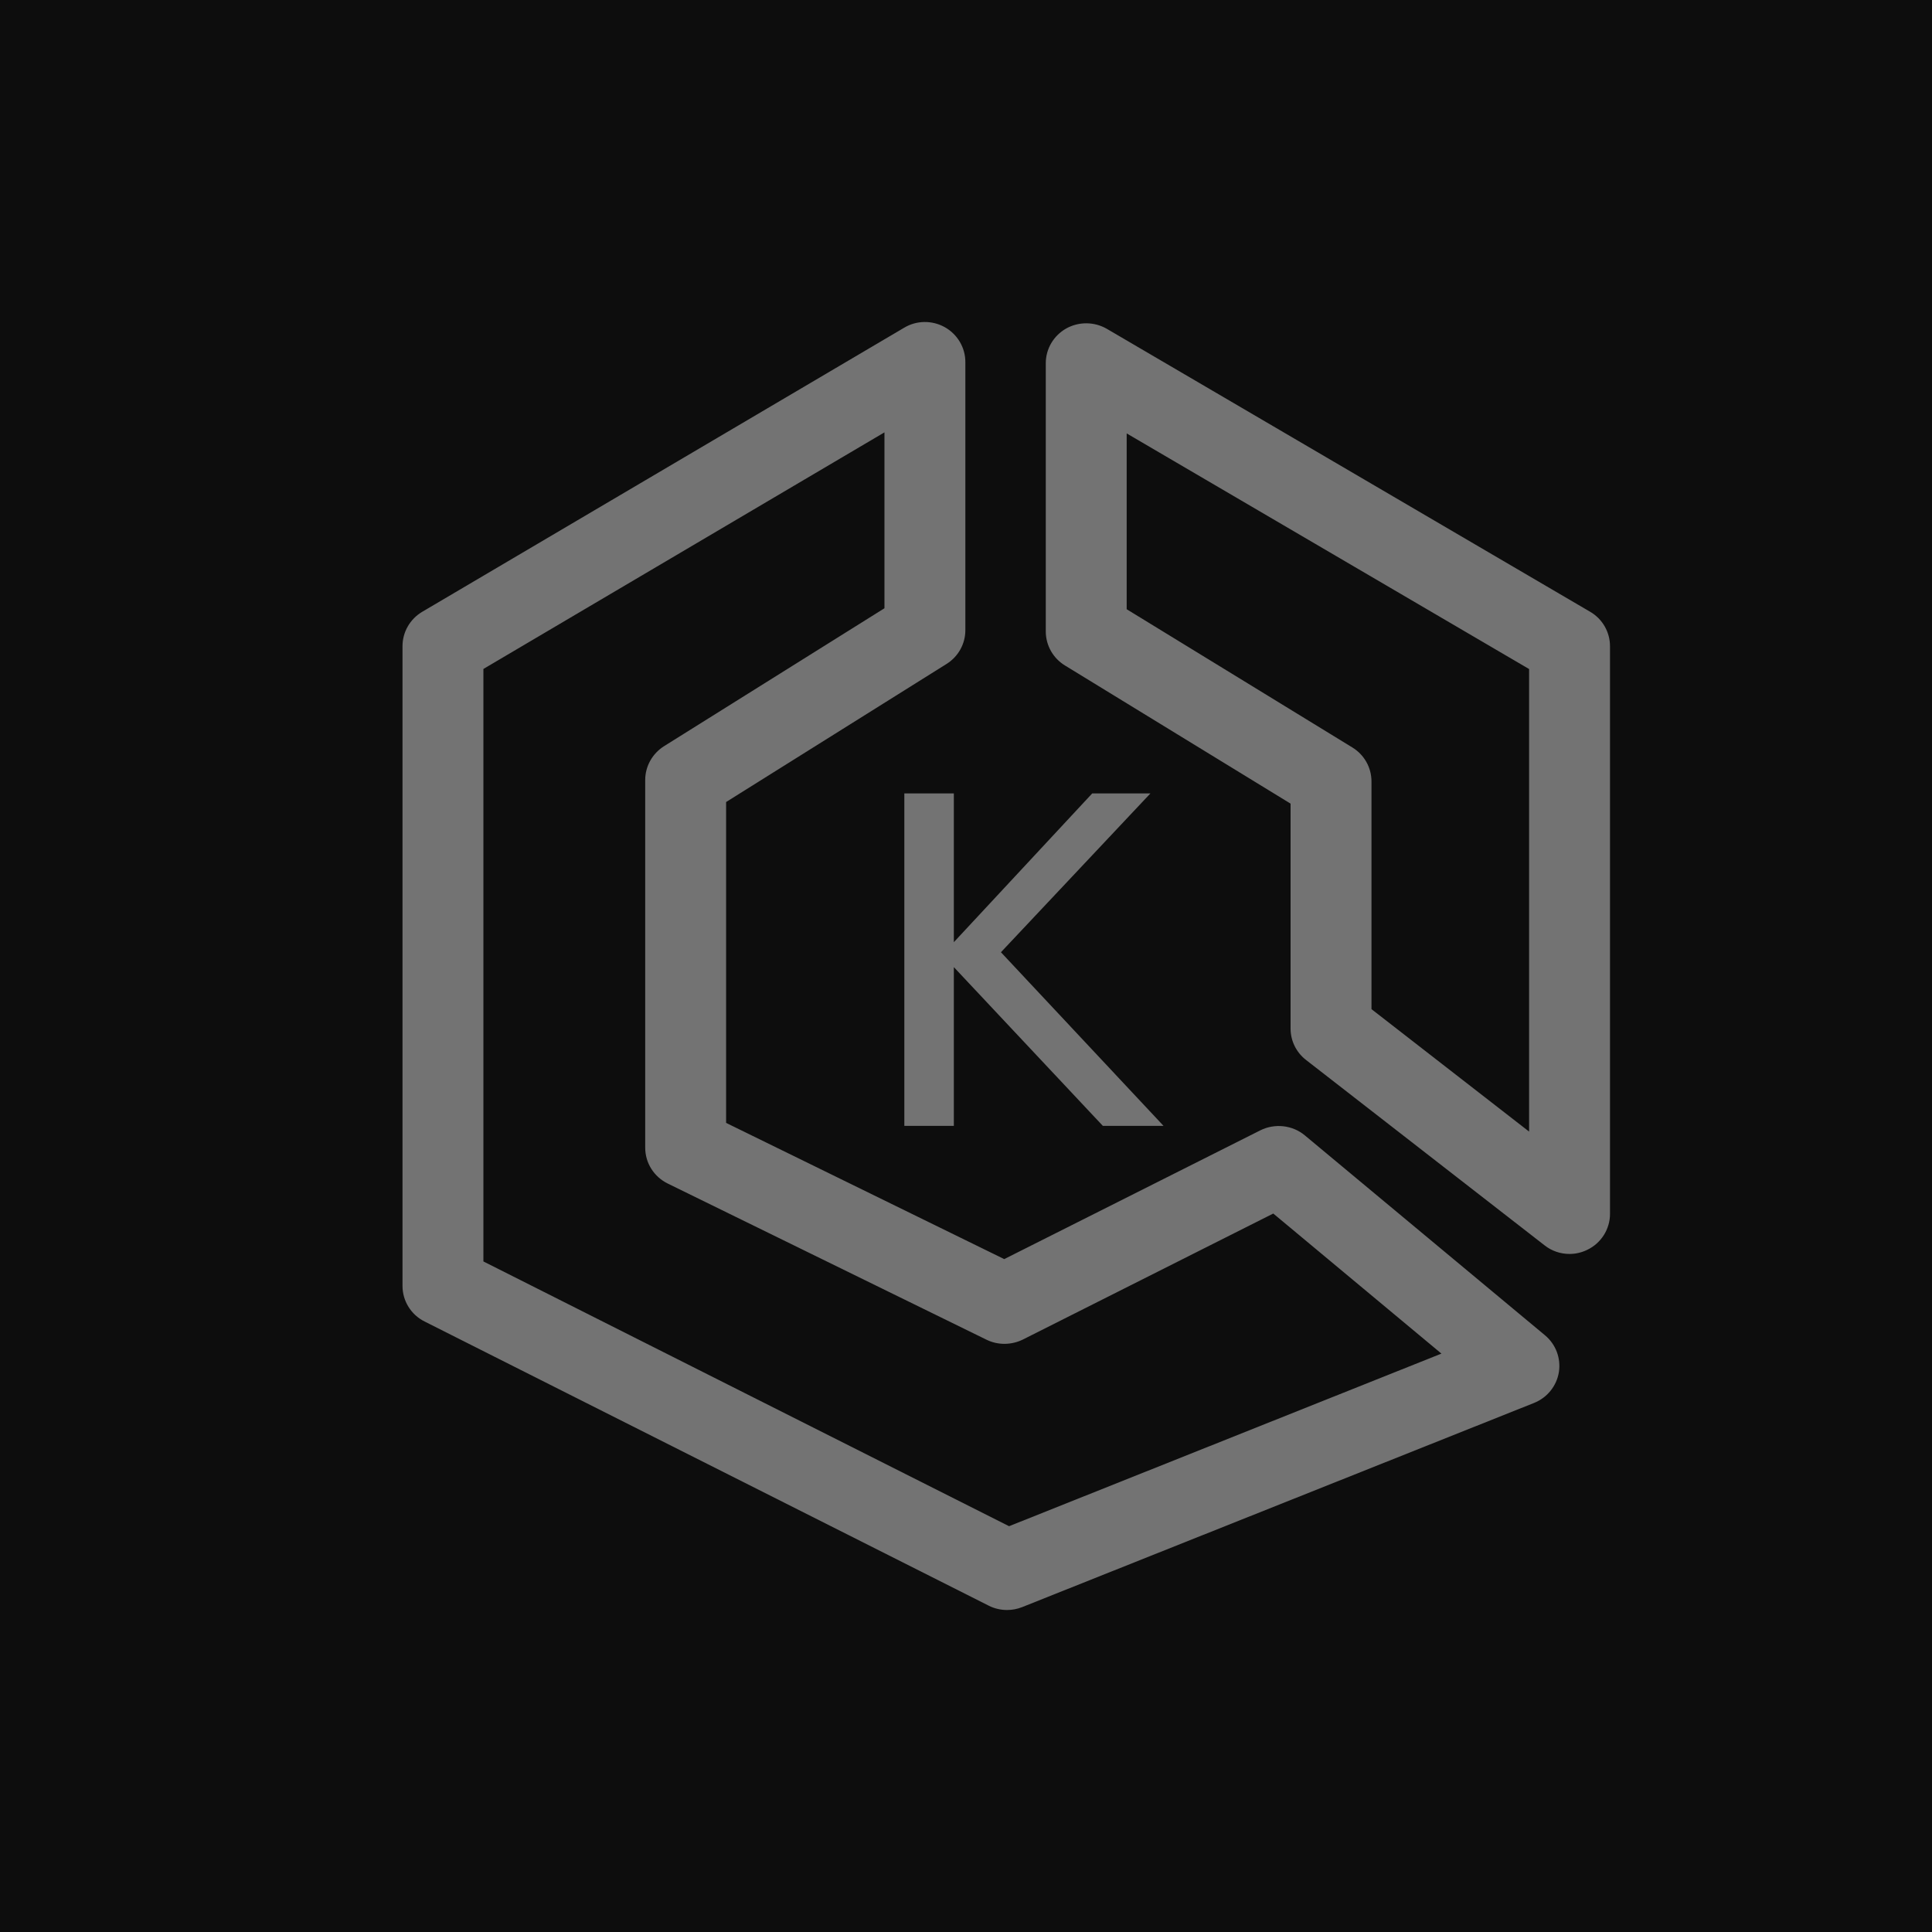 <?xml version="1.0" encoding="UTF-8"?>
<svg width="24px" height="24px" viewBox="0 0 24 24" version="1.1" xmlns="http://www.w3.org/2000/svg" xmlns:xlink="http://www.w3.org/1999/xlink">
    <title>Icon-Architecture/16/Arch_Amazon-Elastic-Kubernetes-Service_16</title>
    <g id="Icon-Architecture/16/Arch_Amazon-Elastic-Kubernetes-Service_16" stroke="none" stroke-width="1" fill="none" fill-rule="evenodd">
        <g id="Icon-Architecture-BG/16/Compute" fill="rgb(13,13,13)">
            <rect id="Rectangle" x="0" y="0" width="24" height="24"></rect>
        </g>
        <path d="M14.291,9.856 L12.434,11.829 L14.454,13.986 L13.7,13.986 L11.849,12.014 L11.849,13.986 L11.234,13.986 L11.234,9.856 L11.849,9.856 L11.849,11.704 L13.568,9.856 L14.291,9.856 Z M18.995,14.057 L17.037,12.536 L17.037,9.707 C17.037,9.535 16.947,9.375 16.799,9.285 L13.996,7.568 L13.996,5.384 L18.995,8.311 L18.995,14.057 Z M19.754,7.6 L13.75,4.085 C13.595,3.995 13.401,3.993 13.244,4.081 C13.088,4.17 12.991,4.333 12.991,4.512 L12.991,7.844 C12.991,8.016 13.081,8.176 13.228,8.266 L16.032,9.983 L16.032,12.778 C16.032,12.93 16.103,13.074 16.225,13.168 L19.187,15.47 C19.277,15.541 19.386,15.577 19.498,15.577 C19.572,15.577 19.647,15.56 19.717,15.526 C19.889,15.444 20,15.27 20,15.08 L20,8.028 C20,7.852 19.907,7.689 19.754,7.6 L19.754,7.6 Z M12.535,18.959 L6.005,15.67 L6.005,8.31 L10.987,5.371 L10.987,7.556 L8.248,9.27 C8.103,9.362 8.015,9.52 8.015,9.69 L8.015,14.257 C8.015,14.445 8.122,14.617 8.294,14.702 L12.256,16.643 C12.397,16.712 12.565,16.71 12.707,16.64 L15.817,15.075 L17.906,16.815 L12.535,18.959 Z M16.209,14.104 C16.056,13.976 15.836,13.952 15.657,14.041 L12.475,15.641 L9.02,13.949 L9.02,9.963 L11.758,8.248 C11.904,8.157 11.992,7.999 11.992,7.828 L11.992,4.497 C11.992,4.319 11.895,4.154 11.738,4.065 C11.579,3.976 11.385,3.979 11.232,4.071 L5.245,7.6 C5.093,7.69 5,7.852 5,8.028 L5,15.974 C5,16.161 5.106,16.332 5.274,16.416 L12.282,19.946 C12.353,19.982 12.431,20 12.511,20 C12.574,20 12.637,19.988 12.698,19.964 L19.056,17.428 C19.219,17.363 19.337,17.218 19.365,17.045 C19.392,16.873 19.327,16.699 19.192,16.587 L16.209,14.104 Z" id="Amazon-Elastic-Kubernetes-Service_Icon_16_Squid" fill="rgb(115,115,115)"></path>
    </g>
</svg>